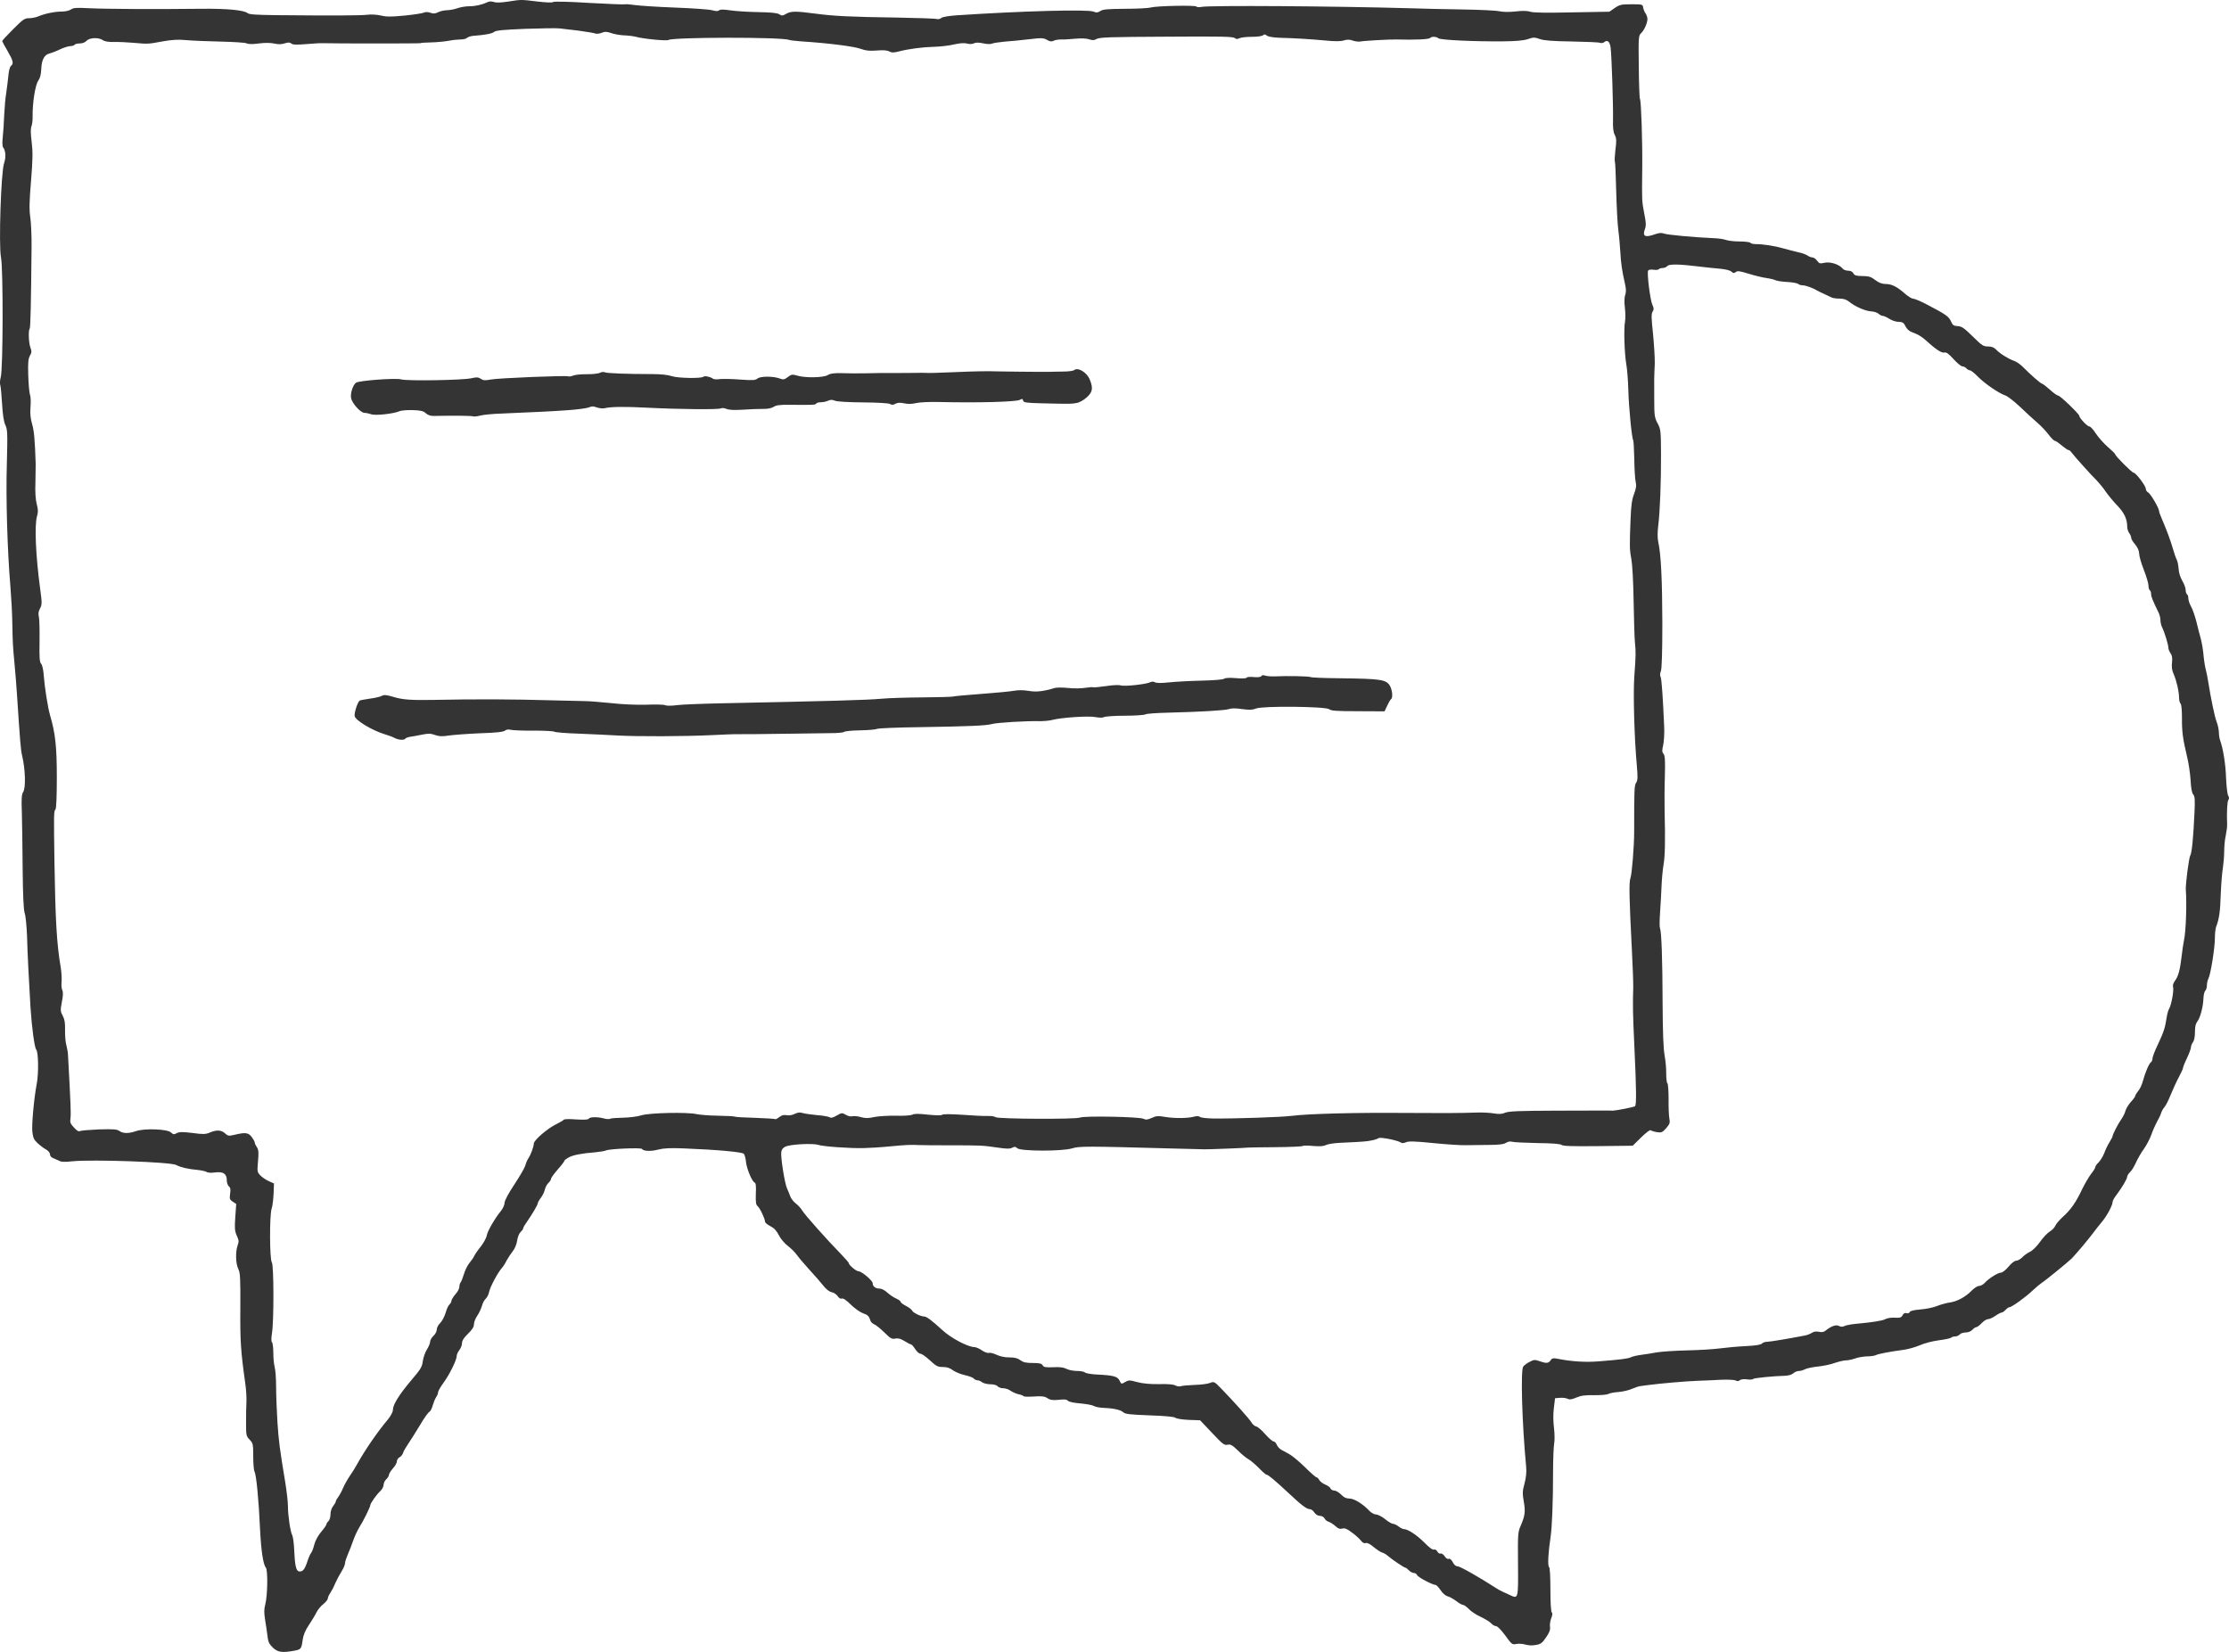 <?xml version="1.0" standalone="no"?>
<!DOCTYPE svg PUBLIC "-//W3C//DTD SVG 20010904//EN"
 "http://www.w3.org/TR/2001/REC-SVG-20010904/DTD/svg10.dtd">
<svg version="1.0" xmlns="http://www.w3.org/2000/svg"
 width="1677.261pt" height="1243.149pt" viewBox="0 0 1677.261 1243.149"
 preserveAspectRatio="xMidYMid meet">
<g transform="translate(-204.345,1421.711) scale(0.1,-0.1)"
fill="#343434" stroke="none">
<path d="M5865 14205 c-52 -8 -89 -9 -105 -3 -15 5 -32 6 -45 0 -46 -21 -94
-32 -141 -32 -27 0 -67 -7 -89 -15 -22 -8 -57 -14 -78 -15 -21 0 -51 -7 -67
-15 -22 -11 -35 -12 -58 -4 -20 7 -37 7 -49 1 -10 -5 -75 -15 -144 -22 -101
-10 -138 -10 -178 0 -30 7 -73 10 -104 6 -50 -6 -258 -7 -688 -3 -147 2 -200
5 -212 15 -28 23 -155 35 -347 33 -338 -4 -724 -2 -842 4 -98 5 -122 4 -140
-9 -13 -9 -43 -16 -70 -16 -53 0 -126 -15 -176 -36 -18 -8 -50 -14 -70 -14
-34 0 -46 -9 -120 -83 -45 -45 -82 -85 -82 -89 0 -3 18 -37 40 -74 43 -74 48
-95 26 -113 -9 -7 -17 -40 -20 -79 -4 -37 -11 -94 -16 -127 -6 -33 -12 -107
-15 -165 -2 -58 -7 -133 -11 -167 -4 -37 -3 -68 3 -75 20 -25 22 -77 7 -120
-23 -66 -41 -619 -23 -708 17 -81 16 -838 -2 -902 -6 -22 -7 -47 -4 -57 4 -9
10 -72 14 -141 5 -86 13 -137 25 -162 16 -34 17 -60 11 -292 -8 -257 4 -655
27 -926 6 -74 13 -193 14 -265 3 -161 4 -175 16 -305 6 -58 14 -163 19 -235
23 -354 29 -423 38 -460 25 -103 30 -245 9 -278 -12 -17 -14 -51 -10 -157 2
-74 5 -265 6 -425 2 -203 7 -302 15 -329 8 -21 15 -100 18 -175 3 -123 15
-351 26 -536 10 -150 30 -301 43 -316 17 -19 19 -179 4 -258 -21 -109 -39
-311 -33 -362 5 -45 12 -59 42 -87 20 -18 48 -39 64 -47 15 -9 27 -24 27 -36
0 -12 10 -23 28 -29 15 -6 35 -15 45 -20 11 -7 45 -8 95 -2 149 15 742 -5 782
-28 31 -17 89 -31 160 -37 30 -3 61 -10 68 -15 7 -6 33 -8 63 -4 62 8 89 -9
89 -59 0 -18 7 -38 16 -46 12 -10 14 -23 9 -55 -5 -39 -3 -45 20 -60 l26 -17
-7 -99 c-6 -84 -4 -105 11 -139 16 -34 17 -45 7 -73 -18 -48 -15 -141 5 -179
14 -28 16 -65 15 -292 -2 -251 3 -326 38 -575 6 -41 9 -100 8 -130 -2 -30 -3
-101 -3 -157 0 -97 1 -103 27 -130 25 -26 27 -33 27 -125 0 -53 4 -105 10
-116 13 -24 32 -217 41 -427 8 -164 23 -269 44 -295 16 -20 13 -209 -4 -275
-10 -38 -10 -64 -2 -115 6 -36 14 -90 18 -122 5 -46 12 -62 40 -89 37 -36 70
-41 162 -24 50 9 54 14 63 81 5 36 19 71 46 111 21 32 48 75 58 97 11 21 35
50 53 63 17 14 32 32 32 40 0 8 8 27 18 41 10 15 27 47 37 72 11 25 32 65 47
89 16 25 28 54 28 65 0 12 10 41 21 66 11 25 29 71 40 103 11 32 32 77 46 100
30 46 83 154 83 167 0 14 47 80 75 106 14 13 25 34 25 47 0 13 9 32 20 42 11
10 20 25 20 33 0 8 14 30 30 49 17 18 30 42 30 53 0 11 9 24 19 30 11 5 23 20
27 32 3 13 21 43 38 68 17 25 57 88 89 141 31 54 64 99 72 102 7 3 19 25 25
49 7 23 18 51 26 62 8 11 14 27 14 36 0 8 18 40 40 70 46 63 100 172 100 202
0 11 9 31 20 45 11 14 20 38 20 52 0 19 14 41 45 71 32 31 45 52 45 72 0 15
11 44 25 64 14 20 29 53 35 74 5 20 18 45 29 54 10 10 22 33 25 51 7 37 66
147 96 180 10 11 26 36 35 55 10 19 31 51 46 70 17 21 30 54 34 82 4 26 15 54
26 64 10 9 19 21 19 26 0 5 8 21 19 36 50 73 91 142 91 153 0 7 11 26 24 43
13 17 26 45 30 63 4 17 16 39 27 49 10 9 19 23 19 30 0 7 23 39 50 70 28 31
50 61 50 65 0 5 15 16 33 26 32 18 93 30 202 39 33 3 69 9 80 14 28 12 263 22
269 11 11 -17 66 -20 122 -5 44 11 91 13 193 9 253 -10 440 -27 452 -41 6 -8
14 -35 16 -62 6 -52 46 -148 65 -154 9 -3 12 -28 9 -84 -2 -64 1 -83 13 -93
18 -15 56 -95 56 -117 0 -8 18 -23 40 -34 28 -14 47 -34 64 -68 13 -26 43 -62
67 -80 24 -18 55 -49 69 -69 14 -20 57 -70 95 -112 39 -42 85 -95 104 -119 21
-27 44 -45 63 -49 16 -3 36 -17 45 -30 10 -15 22 -22 31 -18 10 4 34 -12 67
-45 29 -28 69 -57 91 -65 38 -13 47 -22 58 -58 3 -9 16 -21 28 -26 13 -5 47
-32 76 -61 47 -46 57 -52 83 -46 22 4 40 -1 69 -19 22 -14 44 -25 49 -25 5 0
19 -16 31 -35 12 -19 30 -35 39 -35 10 0 42 -22 72 -50 47 -44 59 -50 97 -50
30 0 53 -7 75 -24 18 -13 58 -30 90 -37 31 -7 62 -18 68 -26 6 -7 19 -13 28
-13 9 0 25 -7 35 -15 11 -8 39 -15 62 -15 25 0 47 -6 54 -15 7 -8 26 -15 42
-15 17 0 42 -8 56 -19 15 -10 42 -22 59 -26 18 -3 35 -10 38 -14 2 -5 38 -6
79 -3 61 4 81 1 102 -13 21 -14 39 -16 85 -12 41 5 60 3 68 -7 7 -8 44 -16 92
-20 45 -4 91 -12 103 -19 11 -7 41 -13 66 -14 80 -3 135 -15 155 -33 17 -15
48 -18 199 -24 116 -4 184 -10 194 -18 8 -7 53 -14 100 -16 l86 -3 90 -95 c80
-85 92 -94 116 -89 23 5 36 -2 80 -45 28 -28 64 -57 78 -64 15 -8 49 -37 77
-65 27 -28 53 -51 58 -51 13 0 64 -43 168 -140 98 -92 135 -120 160 -120 9 0
24 -11 33 -25 10 -15 26 -25 41 -25 14 0 29 -8 35 -19 5 -11 20 -23 32 -26 13
-4 35 -19 50 -32 20 -19 33 -24 52 -19 20 5 36 -2 73 -30 27 -19 56 -47 67
-60 12 -16 24 -23 36 -19 11 4 33 -7 59 -29 23 -19 51 -38 64 -42 12 -3 31
-14 42 -24 32 -28 124 -90 133 -90 5 0 17 -9 27 -20 10 -11 27 -20 37 -20 10
0 21 -7 25 -16 6 -16 116 -74 139 -74 6 0 23 -18 38 -40 16 -24 37 -42 54 -46
15 -4 43 -20 63 -35 20 -16 43 -29 51 -29 8 0 27 -14 44 -31 16 -18 56 -44 89
-59 33 -16 69 -37 79 -49 11 -12 27 -21 37 -21 10 0 39 -29 69 -70 49 -68 52
-71 85 -64 18 3 49 1 67 -5 20 -6 51 -8 77 -3 38 6 49 14 78 57 26 37 33 57
30 80 -3 16 2 45 9 64 10 24 11 38 4 45 -6 6 -10 75 -10 172 0 101 -4 165 -10
169 -12 7 -6 114 11 223 11 74 19 256 19 494 0 92 4 187 8 210 5 24 4 77 -1
119 -6 48 -7 105 -1 150 l9 74 37 3 c20 2 46 -2 57 -7 15 -8 31 -6 66 9 35 15
66 19 133 18 48 -1 96 3 107 9 11 6 47 13 80 15 33 3 78 14 100 24 22 9 49 19
60 20 11 1 38 5 60 8 89 12 285 29 370 32 50 2 130 5 180 8 50 2 97 0 108 -5
13 -7 23 -7 33 2 8 7 30 9 54 6 22 -3 42 -2 45 3 4 7 155 22 241 24 25 1 50 8
61 18 11 10 30 18 42 18 12 0 34 6 49 14 15 7 59 16 99 20 39 4 95 16 124 27
30 10 67 19 84 19 16 0 48 7 70 15 22 8 61 14 88 15 26 0 55 4 65 9 18 10 110
27 207 40 33 4 88 19 123 34 36 16 99 32 145 38 45 6 86 14 92 20 5 5 19 9 31
9 12 0 27 7 34 15 7 8 27 15 45 15 19 0 39 8 50 20 10 11 23 20 30 20 6 0 24
13 40 30 16 17 37 30 47 30 11 0 36 11 56 25 20 14 42 25 48 25 6 0 19 9 29
20 10 11 23 20 29 20 17 0 127 79 177 128 26 24 56 49 67 56 22 13 198 156
225 183 34 35 132 152 162 193 17 23 45 59 63 80 37 43 82 126 82 151 0 9 12
32 28 52 43 57 82 123 82 139 0 8 10 23 21 34 12 10 31 42 44 70 12 28 39 75
60 104 21 30 47 79 57 109 11 31 30 74 42 96 13 22 27 51 31 65 4 14 15 34 25
45 10 11 32 54 48 95 17 41 44 101 61 132 17 32 31 62 31 68 0 6 13 40 30 75
17 35 30 72 30 82 0 10 7 27 15 37 9 12 15 42 15 77 0 40 5 63 19 81 21 27 43
110 45 175 1 24 7 48 14 55 7 7 12 25 12 41 0 15 5 38 11 49 17 31 49 233 49
305 0 34 4 72 9 85 23 59 31 113 35 243 3 77 10 167 16 200 5 33 10 90 10 126
0 37 5 91 12 120 6 30 11 68 10 84 -4 89 1 171 9 182 7 8 7 19 -1 33 -7 12
-13 72 -16 133 -3 104 -23 225 -45 284 -5 13 -9 41 -9 61 -1 20 -8 55 -17 77
-15 39 -44 180 -63 300 -5 33 -13 74 -18 91 -5 17 -13 64 -17 105 -3 41 -13
99 -21 129 -8 30 -24 89 -34 132 -11 42 -28 92 -40 112 -11 20 -20 47 -20 61
0 13 -4 27 -10 30 -5 3 -10 18 -10 32 0 15 -11 46 -25 69 -15 26 -27 62 -28
91 -2 26 -8 57 -14 68 -6 11 -19 47 -28 80 -17 60 -51 152 -86 232 -11 24 -19
48 -19 54 0 21 -63 130 -82 140 -10 5 -18 18 -18 28 0 22 -75 121 -92 121 -12
0 -138 126 -138 138 0 5 -25 29 -55 55 -30 26 -71 72 -91 102 -20 31 -42 54
-48 53 -13 -3 -76 63 -76 79 0 14 -144 153 -159 153 -7 0 -36 20 -63 45 -28
25 -54 45 -59 45 -9 0 -86 67 -146 128 -18 18 -47 38 -65 44 -43 15 -107 55
-135 85 -16 16 -33 23 -61 23 -35 0 -46 8 -115 76 -64 63 -83 76 -113 77 -30
2 -38 8 -49 34 -17 39 -37 53 -196 136 -40 20 -81 37 -91 37 -10 0 -37 17 -61
38 -59 52 -99 72 -144 72 -28 0 -51 9 -79 30 -32 25 -48 29 -96 30 -47 0 -59
4 -68 20 -7 13 -21 20 -39 20 -16 0 -35 7 -42 16 -26 32 -93 53 -135 44 -35
-8 -41 -7 -57 15 -10 14 -26 25 -36 25 -9 0 -25 6 -36 14 -11 7 -33 16 -50 20
-47 11 -96 24 -140 36 -54 16 -152 31 -197 30 -20 0 -39 4 -43 10 -3 5 -39 10
-80 10 -41 0 -86 5 -102 11 -15 6 -59 13 -98 14 -141 6 -351 25 -372 35 -16 6
-35 5 -64 -5 -77 -28 -98 -17 -78 38 10 27 9 49 -5 118 -18 94 -18 93 -15 344
2 207 -8 501 -17 517 -4 6 -8 115 -9 243 -3 222 -2 234 17 252 23 21 48 76 48
107 0 12 -6 31 -14 42 -8 11 -16 31 -18 44 -3 24 -5 25 -88 25 -77 0 -89 -3
-126 -28 l-40 -28 -281 -5 c-192 -4 -292 -3 -315 5 -22 7 -58 8 -110 2 -48 -5
-92 -5 -120 1 -24 6 -151 12 -283 14 -132 2 -307 6 -390 9 -560 16 -1517 23
-1573 10 -16 -3 -33 -2 -36 3 -6 11 -300 5 -341 -7 -16 -5 -104 -10 -194 -10
-133 -1 -169 -4 -188 -17 -20 -13 -30 -13 -52 -4 -43 18 -547 4 -1027 -28 -60
-4 -108 -12 -117 -20 -9 -8 -25 -11 -35 -8 -11 4 -147 8 -303 11 -351 5 -471
11 -613 30 -144 19 -182 19 -217 -2 -26 -15 -32 -16 -52 -3 -16 10 -61 14
-157 16 -74 1 -168 7 -209 13 -53 8 -77 8 -87 0 -9 -7 -23 -7 -51 1 -21 6
-146 15 -278 20 -132 5 -269 14 -304 19 -36 5 -68 8 -72 6 -4 -3 -125 2 -269
10 -157 10 -267 12 -274 7 -6 -6 -55 -4 -121 4 -126 15 -115 15 -220 -1z m535
-219 c58 -8 113 -17 123 -21 9 -4 31 -2 47 5 25 10 38 10 73 -2 23 -8 67 -16
97 -17 30 -1 69 -6 85 -10 54 -16 233 -33 247 -25 34 22 854 23 908 1 8 -3 49
-8 90 -11 213 -14 400 -38 452 -57 38 -14 66 -16 119 -12 48 4 77 2 94 -7 19
-10 33 -10 72 0 73 19 179 33 268 35 44 1 111 9 149 18 45 10 78 12 98 6 19
-5 38 -4 50 2 13 7 35 7 69 0 30 -7 57 -7 67 -2 9 4 53 11 97 15 44 3 127 11
184 18 93 11 106 10 133 -5 22 -13 34 -14 49 -7 10 6 36 10 56 10 21 -1 70 2
110 6 45 4 83 2 103 -5 24 -8 37 -8 53 2 25 14 102 16 522 18 433 3 506 1 521
-11 9 -8 18 -8 33 -1 11 6 53 11 93 11 43 0 79 5 86 12 8 8 15 8 27 -2 10 -9
47 -15 93 -17 140 -4 226 -10 340 -20 80 -8 123 -8 148 0 26 8 44 7 69 -2 18
-6 44 -9 57 -6 21 5 215 16 266 15 147 -4 251 1 258 12 8 12 48 10 61 -3 13
-13 269 -25 488 -23 98 1 154 6 186 17 41 14 50 14 90 0 32 -11 96 -16 239
-18 107 -2 203 -6 213 -10 9 -4 24 -2 32 5 24 20 42 4 48 -42 8 -62 20 -438
18 -540 -2 -62 2 -95 13 -116 13 -25 14 -44 5 -112 -5 -44 -7 -85 -4 -89 3 -5
7 -106 10 -224 3 -117 10 -249 16 -293 6 -43 12 -117 15 -164 5 -85 12 -138
35 -239 9 -39 9 -62 2 -82 -7 -19 -8 -52 -3 -96 5 -38 5 -86 1 -108 -10 -51
-4 -241 10 -320 6 -33 13 -118 15 -190 3 -127 26 -364 37 -382 3 -4 6 -67 8
-138 1 -72 5 -148 10 -171 7 -32 4 -53 -12 -95 -16 -41 -22 -86 -26 -189 -8
-199 -8 -229 6 -300 7 -37 15 -173 17 -320 2 -140 7 -280 10 -310 7 -69 7 -94
-5 -255 -9 -131 0 -456 19 -668 8 -89 7 -112 -5 -130 -14 -22 -15 -47 -15
-372 0 -104 -17 -319 -28 -346 -12 -29 -9 -156 10 -524 7 -132 12 -267 11
-300 -4 -127 -3 -198 8 -430 16 -343 17 -455 5 -463 -11 -7 -139 -32 -166 -33
-8 0 -26 0 -40 1 -14 0 -185 0 -380 -1 -282 -1 -362 -4 -389 -15 -25 -11 -48
-12 -85 -6 -28 5 -82 8 -121 7 -152 -5 -272 -5 -570 -3 -341 3 -706 -6 -830
-22 -80 -10 -435 -22 -595 -20 -47 1 -90 6 -97 12 -8 6 -24 7 -40 3 -48 -14
-146 -15 -216 -4 -60 10 -74 9 -108 -7 -31 -14 -44 -15 -62 -6 -29 15 -443 23
-477 9 -34 -14 -618 -11 -635 3 -7 6 -35 10 -61 9 -27 -1 -112 3 -189 9 -89 6
-144 6 -152 0 -7 -6 -47 -5 -108 1 -69 8 -102 8 -116 0 -12 -6 -65 -10 -127
-8 -59 1 -131 -4 -161 -10 -43 -10 -64 -10 -98 -1 -23 7 -52 10 -65 7 -12 -4
-34 1 -50 11 -28 16 -31 16 -69 -6 -28 -16 -44 -20 -52 -13 -7 5 -48 13 -92
16 -44 4 -94 11 -111 16 -22 7 -38 5 -62 -7 -20 -9 -43 -13 -60 -9 -20 4 -36
0 -54 -14 -14 -11 -27 -18 -30 -16 -3 3 -71 7 -152 10 -81 2 -150 6 -154 9 -4
3 -62 6 -127 7 -66 1 -138 7 -160 12 -71 16 -353 10 -415 -9 -32 -10 -90 -17
-140 -18 -47 -1 -90 -4 -96 -8 -6 -4 -26 -3 -45 2 -46 13 -106 13 -115 -1 -5
-8 -34 -10 -95 -6 -48 4 -90 3 -93 -2 -3 -5 -31 -21 -63 -37 -65 -33 -163
-118 -163 -143 0 -23 -22 -82 -41 -111 -9 -14 -19 -38 -23 -54 -4 -16 -41 -80
-82 -142 -46 -70 -74 -122 -74 -139 0 -15 -12 -41 -26 -59 -48 -59 -101 -151
-108 -186 -3 -19 -24 -57 -46 -85 -22 -27 -44 -59 -49 -71 -5 -11 -21 -34 -35
-51 -15 -18 -34 -56 -42 -85 -9 -29 -20 -57 -25 -62 -5 -6 -9 -20 -9 -33 0
-12 -13 -38 -30 -56 -16 -19 -30 -41 -30 -50 0 -8 -7 -20 -15 -27 -8 -6 -21
-35 -29 -64 -9 -28 -27 -63 -41 -76 -14 -13 -25 -35 -25 -48 0 -14 -11 -35
-25 -48 -14 -13 -25 -32 -25 -44 0 -11 -11 -37 -24 -58 -13 -20 -27 -60 -31
-87 -5 -44 -16 -62 -87 -145 -91 -108 -138 -183 -138 -222 0 -16 -15 -44 -37
-72 -81 -96 -175 -234 -234 -340 -11 -21 -35 -60 -53 -85 -17 -25 -40 -66 -51
-91 -10 -25 -27 -56 -37 -69 -10 -13 -18 -28 -18 -33 0 -6 -9 -21 -20 -35 -12
-15 -20 -41 -20 -63 0 -21 -7 -43 -15 -50 -8 -7 -15 -17 -15 -23 0 -6 -18 -32
-40 -58 -24 -28 -44 -66 -52 -96 -6 -26 -17 -55 -24 -63 -7 -8 -20 -38 -29
-67 -19 -58 -35 -76 -62 -71 -22 4 -31 46 -36 163 -2 50 -9 99 -15 110 -14 26
-32 148 -32 218 0 30 -9 110 -20 178 -43 260 -49 308 -59 454 -5 83 -10 202
-10 265 0 63 -5 131 -11 150 -5 19 -10 67 -10 105 0 39 -4 75 -10 81 -6 6 -6
30 0 69 15 90 14 513 -1 532 -17 20 -18 354 -2 403 7 19 13 70 15 113 l3 78
-40 18 c-22 10 -51 30 -64 44 -22 24 -23 30 -16 106 6 66 4 86 -9 106 -9 13
-16 29 -16 35 0 6 -10 24 -22 40 -25 34 -47 37 -127 18 -47 -11 -53 -10 -74
10 -28 26 -64 28 -115 6 -32 -13 -49 -14 -130 -3 -75 9 -98 9 -118 -1 -21 -12
-27 -11 -44 5 -28 26 -200 32 -263 10 -55 -19 -97 -19 -125 1 -19 13 -45 15
-150 12 -70 -3 -135 -8 -144 -12 -13 -6 -26 1 -48 26 -27 28 -31 38 -26 73 4
33 1 114 -19 475 -1 19 -7 53 -13 75 -6 22 -10 72 -9 111 1 53 -3 79 -17 106
-18 33 -19 42 -7 105 10 49 10 75 3 89 -5 10 -8 39 -5 64 2 25 -1 74 -7 110
-30 174 -40 357 -47 795 -5 366 -5 376 8 391 6 8 10 96 10 241 0 229 -11 333
-51 468 -16 55 -40 204 -47 295 -3 45 -11 82 -20 92 -12 13 -14 46 -12 170 1
84 -1 167 -5 184 -6 22 -3 41 9 63 15 29 15 41 1 144 -34 253 -44 482 -24 549
9 31 9 50 -2 91 -9 34 -13 91 -10 162 1 61 2 124 2 140 -6 183 -12 250 -27
301 -12 42 -16 78 -12 127 3 38 2 80 -4 94 -5 14 -11 80 -13 146 -3 96 0 125
13 148 13 23 14 33 3 61 -13 37 -16 130 -5 142 6 6 10 187 14 616 1 85 -4 187
-10 225 -8 55 -7 114 6 270 13 163 14 217 5 292 -8 64 -9 100 -2 119 6 15 10
50 9 78 -2 94 20 236 42 265 14 20 21 46 23 88 2 70 24 110 64 118 15 4 50 17
78 31 28 13 63 24 77 24 14 0 29 5 32 10 3 6 21 10 39 10 20 0 40 8 51 20 22
24 90 27 122 5 14 -10 43 -15 85 -14 34 1 99 -2 143 -6 115 -10 111 -10 219
10 75 13 120 16 180 10 45 -4 161 -9 258 -11 98 -2 186 -8 197 -13 13 -7 44
-8 93 -1 47 6 89 5 117 -1 30 -7 54 -6 78 2 26 8 37 8 49 -2 11 -9 39 -10 112
-4 53 4 106 8 117 7 96 -3 735 -3 742 0 4 3 42 5 84 6 42 1 100 7 129 12 29 6
69 10 89 10 21 0 42 5 49 12 7 7 27 13 45 15 93 7 144 17 159 30 12 11 67 16
235 23 120 4 236 6 258 3 22 -2 87 -10 145 -17z m8440 -1776 c41 -5 106 -12
145 -15 42 -4 76 -12 87 -22 14 -13 20 -13 33 -3 12 10 30 8 97 -13 46 -14
106 -29 133 -32 28 -4 58 -11 69 -17 10 -5 50 -11 89 -13 38 -2 75 -9 80 -14
6 -6 22 -11 35 -11 23 0 80 -21 112 -41 8 -5 31 -16 50 -24 19 -9 43 -20 52
-25 10 -6 38 -10 62 -10 32 0 53 -7 73 -23 43 -36 123 -71 166 -73 21 -1 46
-9 56 -18 10 -9 24 -16 32 -16 8 0 30 -10 49 -22 19 -13 51 -23 70 -23 25 0
37 -6 45 -21 19 -38 34 -50 74 -64 22 -7 58 -29 80 -49 80 -73 124 -102 145
-97 15 4 32 -8 69 -49 27 -30 57 -55 67 -55 9 0 23 -7 30 -15 7 -8 19 -15 27
-15 7 0 34 -21 59 -47 52 -53 159 -126 207 -142 18 -6 68 -45 112 -87 44 -42
103 -96 130 -119 28 -24 65 -64 84 -89 19 -25 40 -46 46 -46 6 0 30 -16 52
-35 23 -19 46 -35 52 -35 5 0 16 -8 23 -19 18 -25 144 -166 189 -210 19 -20
51 -58 69 -86 19 -27 57 -73 85 -102 51 -52 75 -101 75 -159 0 -16 7 -38 15
-48 8 -11 15 -27 15 -36 0 -9 13 -31 30 -50 19 -24 29 -46 30 -69 0 -19 16
-74 35 -122 19 -49 35 -102 35 -118 0 -17 5 -33 10 -36 6 -3 10 -16 10 -28 0
-20 9 -43 56 -140 8 -16 14 -41 14 -57 0 -16 6 -41 14 -57 17 -34 46 -129 46
-152 0 -9 7 -27 16 -40 12 -17 15 -36 11 -70 -4 -34 0 -59 13 -88 21 -47 40
-131 40 -176 0 -18 5 -38 11 -44 7 -7 11 -49 11 -106 -1 -104 6 -159 38 -292
12 -49 24 -130 27 -180 3 -60 10 -96 20 -107 12 -14 14 -38 9 -140 -8 -181
-20 -301 -31 -318 -11 -16 -37 -220 -34 -260 8 -104 1 -315 -14 -380 -5 -25
-13 -76 -17 -115 -12 -104 -25 -154 -49 -186 -14 -19 -20 -37 -16 -49 8 -24
-13 -138 -30 -165 -7 -11 -15 -42 -19 -70 -10 -69 -22 -107 -67 -202 -22 -45
-39 -91 -39 -102 0 -11 -5 -23 -10 -26 -15 -9 -45 -80 -61 -140 -7 -27 -23
-63 -36 -78 -13 -16 -23 -33 -23 -38 0 -5 -15 -26 -34 -46 -18 -21 -36 -51
-40 -68 -4 -16 -18 -43 -30 -60 -22 -30 -66 -115 -66 -128 0 -4 -10 -24 -23
-45 -13 -20 -31 -58 -40 -83 -10 -25 -29 -56 -42 -69 -14 -13 -25 -29 -25 -35
0 -7 -14 -30 -31 -51 -17 -22 -47 -73 -67 -114 -47 -100 -86 -156 -145 -209
-27 -25 -53 -55 -58 -68 -5 -13 -23 -32 -41 -43 -18 -11 -51 -46 -73 -77 -24
-34 -55 -65 -75 -75 -19 -9 -46 -28 -59 -42 -14 -14 -34 -26 -46 -26 -12 0
-36 -18 -58 -45 -22 -26 -46 -45 -58 -45 -22 0 -93 -45 -123 -79 -11 -11 -29
-21 -41 -21 -11 0 -37 -16 -56 -36 -46 -47 -110 -82 -167 -89 -26 -4 -69 -16
-96 -27 -27 -11 -82 -22 -123 -25 -50 -4 -77 -11 -80 -20 -3 -8 -13 -11 -24
-8 -12 4 -22 -1 -29 -15 -10 -18 -19 -21 -58 -19 -27 2 -58 -3 -72 -11 -23
-12 -91 -23 -230 -36 -30 -3 -65 -10 -76 -15 -15 -8 -28 -8 -43 0 -22 12 -58
-1 -103 -37 -11 -9 -27 -12 -48 -7 -20 4 -38 2 -53 -8 -12 -8 -35 -17 -52 -20
-124 -24 -255 -46 -281 -47 -17 0 -37 -6 -43 -14 -8 -9 -46 -15 -124 -19 -61
-3 -148 -11 -192 -17 -44 -6 -154 -13 -245 -15 -91 -2 -194 -9 -230 -15 -36
-7 -90 -15 -120 -19 -30 -4 -64 -12 -75 -18 -20 -10 -80 -18 -248 -31 -91 -7
-194 -1 -287 17 -50 10 -56 9 -69 -9 -16 -23 -32 -24 -84 -6 -33 12 -41 12
-73 -5 -20 -10 -42 -26 -49 -36 -20 -27 -9 -426 22 -751 4 -45 0 -82 -12 -129
-16 -57 -16 -74 -6 -134 14 -75 10 -108 -23 -184 -21 -47 -22 -64 -20 -288 2
-263 2 -263 -59 -234 -18 8 -43 20 -57 26 -14 6 -37 19 -52 29 -122 79 -268
162 -286 162 -14 0 -27 11 -37 31 -10 19 -22 29 -31 25 -8 -3 -21 5 -30 20
-10 14 -23 23 -30 20 -8 -3 -19 4 -25 15 -6 12 -17 18 -26 15 -9 -4 -35 15
-73 54 -56 56 -123 100 -153 100 -8 0 -26 9 -40 20 -14 11 -33 20 -42 20 -9 0
-36 16 -59 35 -24 19 -54 35 -68 35 -13 0 -35 12 -49 26 -49 53 -116 94 -151
94 -25 0 -42 8 -63 30 -16 16 -39 30 -51 30 -12 0 -25 7 -28 15 -3 9 -21 22
-40 30 -20 8 -40 24 -46 35 -6 11 -15 20 -21 20 -5 0 -44 34 -86 76 -43 42
-95 85 -116 97 -22 12 -51 28 -64 35 -13 8 -28 25 -33 38 -5 13 -16 24 -24 24
-8 0 -36 25 -62 54 -26 30 -56 56 -67 58 -11 2 -28 15 -36 30 -17 28 -129 153
-224 251 -56 58 -58 59 -88 47 -17 -7 -70 -14 -117 -15 -48 -2 -95 -6 -104
-10 -9 -3 -27 -1 -40 6 -14 8 -59 12 -123 10 -67 -1 -121 4 -163 15 -60 16
-65 16 -92 1 -28 -17 -29 -17 -42 10 -15 32 -46 40 -167 46 -45 2 -87 9 -94
16 -6 6 -33 11 -59 11 -27 0 -63 7 -80 16 -21 11 -51 15 -100 12 -58 -2 -71 0
-79 15 -8 13 -24 17 -75 17 -50 0 -71 5 -93 21 -21 16 -43 21 -83 21 -33 0
-69 7 -96 20 -23 11 -49 17 -58 14 -8 -3 -32 5 -52 19 -20 14 -46 25 -58 25
-47 0 -174 67 -238 126 -81 74 -120 104 -139 104 -26 0 -84 29 -90 44 -3 8
-24 24 -47 36 -22 11 -40 25 -40 31 0 5 -15 16 -33 24 -19 8 -48 28 -66 44
-20 19 -44 31 -60 31 -30 0 -51 16 -51 40 0 20 -83 90 -106 90 -18 0 -74 47
-74 62 0 4 -26 34 -57 66 -104 106 -273 296 -293 329 -10 17 -32 41 -49 54
-16 12 -35 36 -41 53 -6 17 -18 45 -25 61 -17 37 -48 232 -43 271 2 20 12 33
31 42 37 18 207 27 249 13 38 -12 230 -26 338 -24 41 1 131 6 200 13 126 12
160 13 215 10 17 -1 125 -2 240 -2 227 0 240 0 362 -18 62 -9 86 -9 103 0 17
9 25 9 38 -4 26 -23 337 -24 412 -1 58 17 101 17 760 -1 113 -3 219 -6 235 -6
35 -1 330 11 330 13 0 1 91 2 202 3 112 1 206 5 209 9 4 4 39 4 79 0 49 -4 79
-2 95 7 13 7 62 15 109 17 176 8 197 10 236 18 22 4 45 12 52 17 12 10 148
-17 169 -34 7 -5 22 -4 37 3 20 9 65 8 204 -6 98 -10 207 -17 243 -16 36 0
114 1 174 2 79 0 115 5 132 16 14 9 32 12 45 8 12 -4 97 -8 190 -10 113 -1
173 -6 183 -14 10 -9 82 -11 275 -9 l260 3 64 63 c38 37 67 59 72 53 6 -4 27
-11 47 -14 33 -5 40 -2 69 30 27 32 30 41 24 72 -4 20 -7 86 -6 148 0 62 -4
115 -9 118 -5 3 -9 36 -9 73 1 37 -5 99 -12 137 -9 47 -14 174 -15 385 -1 333
-8 544 -20 574 -4 9 -3 63 1 119 4 56 9 145 11 197 2 52 9 124 15 160 11 62
14 175 8 410 -1 58 -1 173 2 256 3 121 1 154 -10 168 -12 14 -12 26 -3 64 6
26 10 88 8 137 -10 225 -19 361 -27 377 -6 10 -5 28 2 45 7 18 11 142 11 363
-1 324 -10 517 -31 610 -6 29 -6 71 0 120 13 103 22 329 21 545 -1 172 -2 182
-26 227 -23 43 -25 58 -25 185 -1 147 -1 148 4 263 1 41 -5 142 -13 223 -13
121 -14 152 -3 169 10 16 10 26 -2 51 -17 37 -42 241 -32 258 5 7 21 9 41 6
19 -3 36 -1 39 4 4 5 17 9 29 9 13 0 29 7 36 15 13 16 89 15 250 -5z"/>
<path d="M10125 11431 c-6 -5 -44 -10 -85 -10 -41 -1 -85 -1 -97 -2 -13 0 -57
0 -98 0 -41 0 -99 1 -127 1 -29 0 -96 1 -148 2 -121 3 -159 2 -360 -6 -91 -4
-181 -7 -200 -5 -19 1 -53 1 -75 0 -22 0 -92 -1 -155 -1 -63 1 -162 0 -220 -2
-58 -1 -140 -1 -183 1 -59 1 -85 -2 -104 -14 -30 -20 -169 -23 -229 -5 -38 11
-44 11 -72 -10 -26 -20 -35 -21 -59 -12 -48 19 -148 19 -169 1 -17 -14 -34
-15 -134 -8 -63 5 -132 6 -153 3 -21 -3 -43 -2 -50 4 -18 14 -63 23 -71 14
-15 -14 -190 -11 -236 4 -29 10 -83 16 -150 16 -189 0 -335 6 -354 13 -10 5
-27 3 -37 -3 -10 -6 -53 -11 -96 -11 -43 1 -91 -4 -106 -10 -16 -6 -32 -9 -37
-6 -12 8 -529 -13 -585 -24 -40 -8 -55 -7 -73 5 -19 13 -32 14 -70 5 -61 -15
-484 -22 -529 -9 -42 12 -321 -9 -341 -25 -24 -19 -43 -80 -37 -115 8 -41 72
-112 102 -112 12 0 34 -5 49 -10 30 -12 166 3 212 22 15 7 61 10 102 9 60 -2
80 -7 98 -24 13 -12 35 -20 55 -20 156 3 287 2 300 -3 8 -3 33 0 55 6 23 6 94
13 159 15 297 13 367 16 494 25 75 5 148 15 163 21 21 10 34 10 61 0 18 -6 44
-9 57 -6 45 12 156 13 323 4 234 -12 537 -15 553 -5 7 4 26 3 42 -4 20 -8 59
-10 122 -6 51 4 119 6 150 6 37 -1 66 5 82 15 19 13 48 17 123 16 173 -2 192
-1 198 9 3 6 19 10 35 10 16 0 41 5 55 12 19 8 31 8 50 0 15 -7 97 -12 212
-13 114 -1 194 -6 204 -12 13 -8 24 -8 41 2 17 9 35 9 65 3 28 -6 57 -6 90 2
27 6 103 10 173 8 292 -7 579 1 607 16 18 10 22 9 25 -5 3 -15 21 -18 148 -21
204 -5 218 -5 256 3 20 3 53 22 75 42 44 40 49 68 23 133 -22 56 -92 97 -119
71z"/>
<path d="M11535 9129 c-5 -7 -26 -10 -57 -7 -27 3 -51 1 -55 -5 -3 -6 -35 -7
-81 -3 -48 4 -80 2 -88 -5 -7 -6 -79 -12 -171 -14 -87 -2 -196 -8 -243 -13
-56 -6 -91 -6 -104 0 -12 7 -26 7 -40 0 -33 -15 -194 -32 -219 -23 -13 5 -59
3 -111 -5 -49 -7 -93 -11 -96 -9 -4 3 -31 0 -61 -4 -30 -5 -88 -6 -128 -1 -41
4 -86 4 -100 0 -86 -26 -141 -32 -197 -22 -37 6 -77 7 -109 1 -27 -5 -140 -16
-250 -24 -110 -8 -206 -17 -213 -20 -7 -2 -109 -5 -228 -6 -119 -1 -257 -5
-307 -10 -105 -10 -403 -18 -1182 -34 -154 -3 -314 -9 -355 -14 -42 -6 -81 -6
-90 -1 -9 5 -72 7 -141 4 -75 -2 -181 2 -268 12 -79 8 -167 15 -195 15 -28 0
-143 3 -256 6 -268 8 -566 10 -890 3 -163 -3 -229 2 -294 22 -54 16 -73 18
-88 9 -10 -6 -50 -16 -89 -21 -39 -6 -75 -12 -79 -15 -15 -9 -42 -92 -38 -116
4 -32 132 -109 228 -138 25 -7 57 -19 72 -27 29 -16 74 -19 82 -5 3 5 20 11
38 14 18 2 58 10 89 16 45 9 63 9 96 -3 32 -11 54 -12 104 -4 35 5 141 13 235
17 122 4 176 10 187 20 11 8 26 11 44 6 16 -4 93 -7 172 -6 80 0 150 -4 155
-8 6 -5 90 -12 186 -15 96 -4 229 -10 295 -14 141 -8 500 -7 705 3 80 4 156 7
170 7 44 -1 229 1 440 4 113 2 243 4 289 4 46 0 89 4 95 9 7 6 61 11 121 12
61 1 118 6 128 11 10 5 156 11 325 13 371 6 496 11 542 24 35 10 258 24 360
21 30 0 71 4 90 9 65 18 272 32 325 22 31 -6 56 -6 67 0 10 5 79 10 155 10 75
0 145 5 155 10 10 6 87 11 171 13 242 6 430 17 458 27 18 7 51 7 98 0 57 -7
79 -7 105 4 49 21 525 16 551 -5 15 -12 55 -15 217 -15 l200 -1 20 43 c11 24
24 46 29 49 14 8 10 62 -6 95 -28 53 -64 58 -385 62 -113 1 -210 5 -215 9 -11
6 -172 10 -270 5 -27 -1 -60 2 -72 6 -13 5 -24 4 -28 -4z"/>
</g>
</svg>
